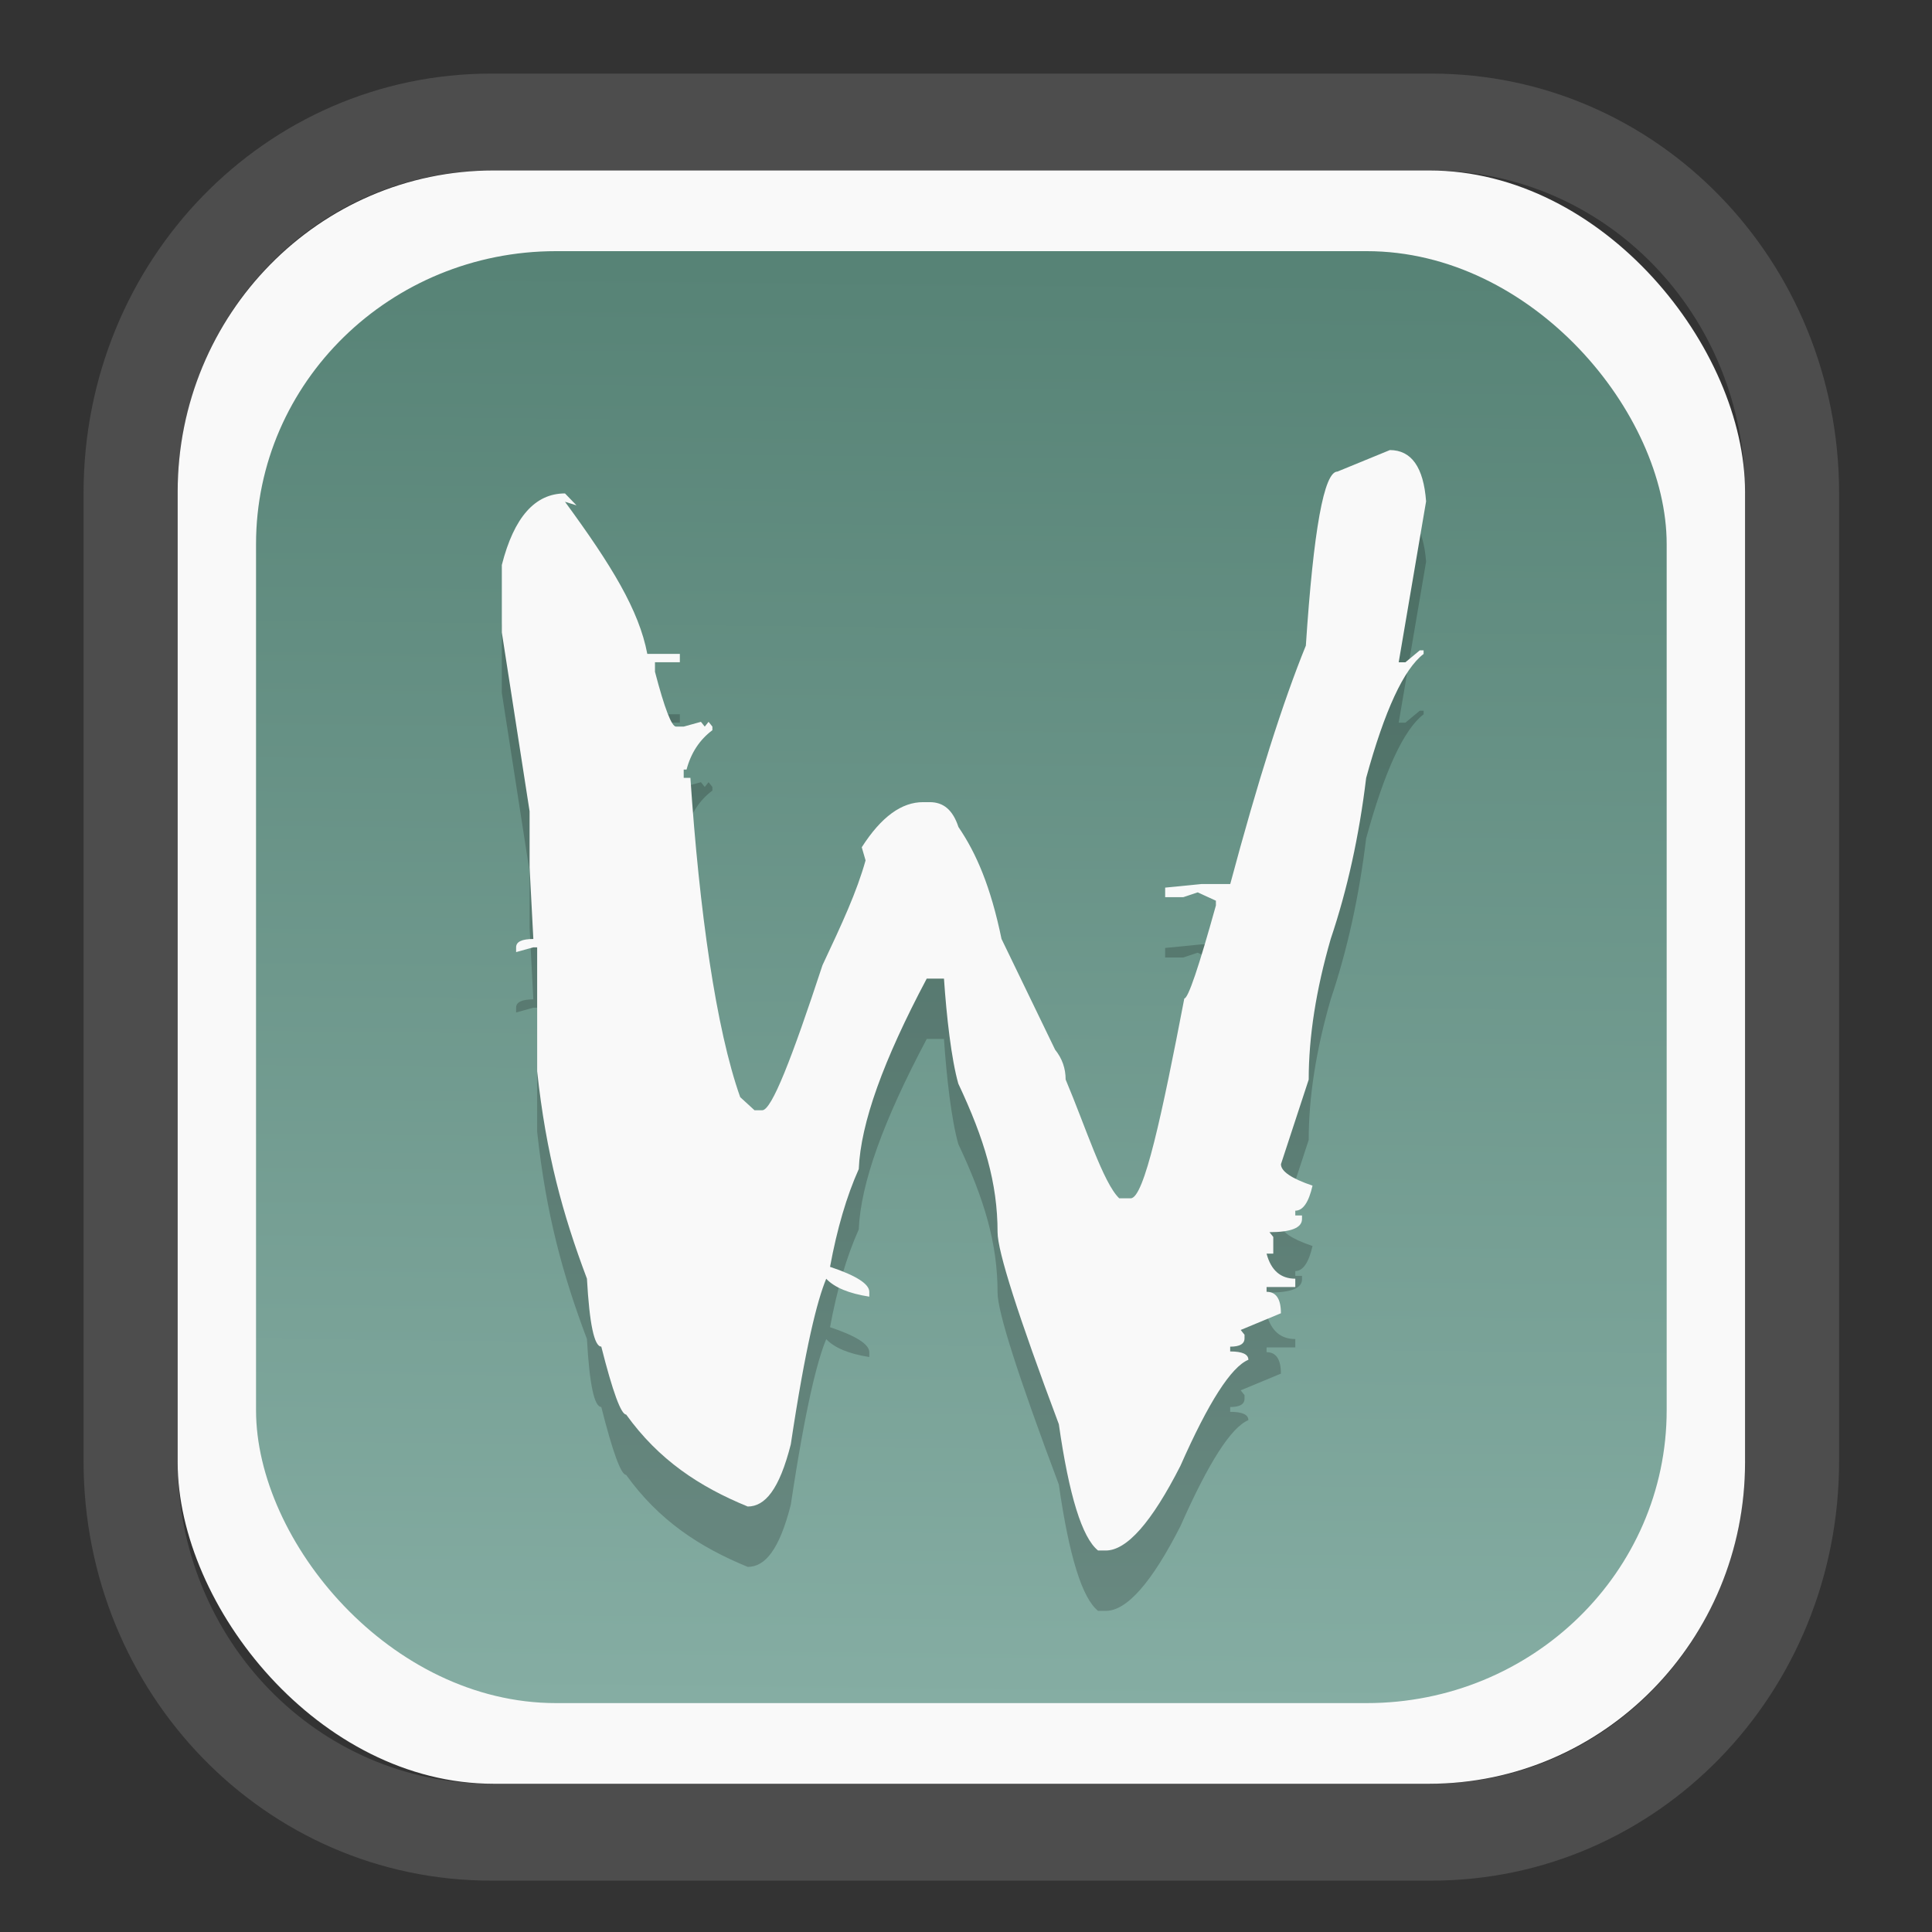 <?xml version="1.0" encoding="UTF-8" standalone="no"?>
<svg
   width="64"
   height="64"
   version="1.1"
   id="svg73"
   sodipodi:docname="kalgebra.svg"
   inkscape:version="1.3.2 (091e20ef0f, 2023-11-25)"
   xmlns:inkscape="http://www.inkscape.org/namespaces/inkscape"
   xmlns:sodipodi="http://sodipodi.sourceforge.net/DTD/sodipodi-0.dtd"
   xmlns:xlink="http://www.w3.org/1999/xlink"
   xmlns="http://www.w3.org/2000/svg"
   xmlns:svg="http://www.w3.org/2000/svg"
   xmlns:rdf="http://www.w3.org/1999/02/22-rdf-syntax-ns#"
   xmlns:cc="http://creativecommons.org/ns#"
   xmlns:dc="http://purl.org/dc/elements/1.1/">
  <rect width="100%" height="100%" fill="#333333" stroke="none"/>
  <sodipodi:namedview
     pagecolor="#f5f7fa"
     bordercolor="#666666"
     borderopacity="1"
     objecttolerance="10"
     gridtolerance="10"
     guidetolerance="10"
     inkscape:pageopacity="0"
     inkscape:pageshadow="2"
     inkscape:window-width="1377"
     inkscape:window-height="886"
     id="namedview75"
     showgrid="false"
     inkscape:zoom="6.2890624"
     inkscape:cx="30.370187"
     inkscape:cy="42.057143"
     inkscape:window-x="352"
     inkscape:window-y="126"
     inkscape:window-maximized="0"
     inkscape:current-layer="g877"
     inkscape:document-rotation="0"
     inkscape:pagecheckerboard="0"
     inkscape:showpageshadow="2"
     inkscape:deskcolor="#d1d1d1" />
  <defs
     id="defs29">
    <linearGradient
       id="linearGradient5"
       inkscape:collect="always">
      <stop
         style="stop-color:#578376;stop-opacity:1;"
         offset="0"
         id="stop5" />
      <stop
         style="stop-color:#85ada3;stop-opacity:1;"
         offset="1"
         id="stop6" />
    </linearGradient>
    <inkscape:path-effect
       effect="powerclip"
       id="path-effect1980"
       is_visible="true"
       lpeversion="1"
       inverse="true"
       flatten="false"
       hide_clip="false"
       message="Use fill-rule evenodd on &lt;b&gt;fill and stroke&lt;/b&gt; dialog if no flatten result after convert clip to paths." />
    <clipPath
       clipPathUnits="userSpaceOnUse"
       id="clipPath1976">
      <rect
         x="9.678"
         y="9.925"
         width="43.343"
         height="44.613"
         rx="8.669"
         ry="8.923"
         fill="url(#linearGradient862)"
         stroke-width="2.968"
         id="rect1978"
         style="display:none;fill:#333333;fill-opacity:1"
         d="m 18.347,9.925 h 26.005 c 4.803,0 8.669,3.98 8.669,8.923 v 26.767 c 0,4.943 -3.866,8.923 -8.669,8.923 h -26.005 c -4.803,0 -8.669,-3.98 -8.669,-8.923 V 18.848 c 0,-4.943 3.866,-8.923 8.669,-8.923 z" />
      <path
         id="lpe_path-effect1980"
         style="fill:#333333;fill-opacity:1"
         class="powerclip"
         d="M 2.076,2.246 H 60.624 V 62.217 H 2.076 Z M 18.347,9.925 c -4.803,0 -8.669,3.98 -8.669,8.923 v 26.767 c 0,4.943 3.866,8.923 8.669,8.923 h 26.005 c 4.803,0 8.669,-3.98 8.669,-8.923 V 18.848 c 0,-4.943 -3.866,-8.923 -8.669,-8.923 z" />
    </clipPath>
    <linearGradient
       inkscape:collect="always"
       xlink:href="#linearGradient5"
       id="linearGradient6"
       x1="33.786"
       y1="12.971"
       x2="33.376"
       y2="52.289"
       gradientUnits="userSpaceOnUse"
       gradientTransform="matrix(1.1,0,0,1.1,-3.185,-3.234)" />
    <linearGradient
       id="d"
       y1="1050.34"
       y2="1038.36"
       gradientUnits="userSpaceOnUse"
       x2="0"
       gradientTransform="matrix(-2.577,0,0,2.581,52,-2661.74)">
      <stop
         stop-color="#c61423"
         id="stop7" />
      <stop
         offset="1"
         stop-color="#dc2b41"
         id="stop8" />
    </linearGradient>
    <linearGradient
       xlink:href="#a-5"
       id="linearGradient4582"
       x1="10.973"
       y1="24"
       x2="36.937"
       y2="24"
       gradientUnits="userSpaceOnUse"
       gradientTransform="matrix(1.001,0,0,1.003,0.011,0.438)" />
    <linearGradient
       gradientUnits="userSpaceOnUse"
       x2="0"
       y2="503.8"
       y1="542.8"
       id="a-5">
      <stop
         stop-color="#2a2c2f"
         id="stop7-6" />
      <stop
         stop-color="#424649"
         offset="1"
         id="stop8-5" />
    </linearGradient>
    <linearGradient
       xlink:href="#LO"
       id="linearGradient4586"
       gradientUnits="userSpaceOnUse"
       gradientTransform="matrix(0.088,0,0,0.087,-18.921,3.391)"
       x1="319.208"
       y1="235.149"
       x2="657.653"
       y2="269.494" />
    <linearGradient
       id="LO"
       gradientUnits="userSpaceOnUse"
       x1="319.208"
       y1="235.149"
       x2="657.653"
       y2="269.494">
      <stop
         style="stop-color:#e54c18"
         offset="0"
         id="stop5-6" />
      <stop
         style="stop-color:#fec350"
         offset="1"
         id="stop6-3" />
    </linearGradient>
  </defs>
  <g
     id="g877"
     transform="matrix(1.1,0,0,1.1,-3.185,-3.207)">
    <path
       d="m 18.347,7.246 c -6.244,0 -11.271,5.174 -11.271,11.602 v 26.767 c 0,6.427 5.027,11.602 11.271,11.602 h 26.005 c 6.244,0 11.271,-5.174 11.271,-11.602 V 18.848 c 0,-6.427 -5.027,-11.602 -11.271,-11.602 z"
       fill="url(#linearGradient910)"
       stroke-width="3.324"
       id="path33"
       style="fill:#4d4d4d;fill-opacity:1"
       clip-path="url(#clipPath1976)"
       inkscape:path-effect="#path-effect1980"
       inkscape:original-d="m 18.347203,7.2464043 c -6.244452,0 -11.2714308,5.1741617 -11.2714308,11.6016437 v 26.767119 c 0,6.427394 5.0268918,11.601644 11.2714308,11.601644 h 26.005262 c 6.244452,0 11.271431,-5.174161 11.271431,-11.601644 V 18.848048 c 0,-6.427393 -5.026893,-11.6016437 -11.271431,-11.6016437 z"
       transform="matrix(1.089,0,0,1.089,-2.294,-2.759)" />
    <rect
       x="8.246"
       y="8.049"
       width="47.201"
       height="48.584"
       rx="9.512"
       ry="9.678"
       fill="url(#linearGradient862)"
       stroke-width="3.232"
       id="rect35-7"
       style="opacity:1;fill:#f9f9f9;fill-opacity:1" />
    <rect
       x="10.606"
       y="10.479"
       width="42.481"
       height="43.725"
       rx="9.034"
       ry="8.82"
       fill="url(#linearGradient862)"
       stroke-width="2.909"
       id="rect35-7-3"
       style="fill:url(#linearGradient6)" />
    <path
       style="fill:#000000;stroke-width:0.663;opacity:0.2"
       d="m 44.747,18.287 c 0.653,3.8e-5 1.018,0.515 1.095,1.544 l -0.825,4.847 h 0.202 l 0.432,-0.359 H 45.767 v 0.108 c -0.596,0.455 -1.172,1.699 -1.73,3.734 -0.211,1.747 -0.567,3.363 -1.067,4.847 -0.442,1.532 -0.663,2.944 -0.663,4.236 l -0.836,2.549 c -1.9e-5,0.215 0.317,0.431 0.951,0.646 -0.115,0.503 -0.288,0.754 -0.519,0.754 v 0.144 h 0.202 v 0.108 c -2.7e-5,0.263 -0.327,0.395 -0.98,0.395 l 0.115,0.144 v 0.503 h -0.202 c 0.134,0.503 0.423,0.754 0.865,0.754 v 0.251 h -0.865 v 0.144 c 0.288,9e-6 0.432,0.215 0.432,0.646 l -1.211,0.503 0.115,0.144 v 0.108 c -1.7e-5,0.168 -0.144,0.251 -0.432,0.251 v 0.144 c 0.365,9e-6 0.548,0.084 0.548,0.251 -0.519,0.215 -1.201,1.28 -2.047,3.195 -0.865,1.699 -1.614,2.549 -2.248,2.549 h -0.231 c -0.48,-0.383 -0.874,-1.651 -1.182,-3.805 -1.23,-3.279 -1.845,-5.206 -1.845,-5.78 -1.7e-5,-1.484 -0.394,-2.799 -1.182,-4.474 -0.211,-0.742 -0.356,-2.039 -0.432,-3.164 h -0.519 c -1.307,2.465 -1.989,4.347 -2.047,5.736 -0.365,0.814 -0.653,1.795 -0.865,2.944 0.788,0.263 1.182,0.515 1.182,0.754 v 0.144 c -0.615,-0.096 -1.047,-0.275 -1.297,-0.539 -0.269,0.646 -0.625,2.044 -1.067,4.987 -0.346,1.364 -0.778,1.872 -1.297,1.872 -1.46,-0.598 -2.681,-1.406 -3.661,-2.77 -0.154,10e-6 -0.404,-0.682 -0.749,-2.046 -0.211,10e-6 -0.356,-0.682 -0.432,-2.046 -0.73,-1.939 -1.23,-3.755 -1.499,-6.244 v -3.734 h -0.115 l -0.519,0.144 v -0.144 c 0,-0.168 0.173,-0.251 0.519,-0.251 L 18.844,30.852 V 29.165 L 18.008,23.78 v -2.033 c 0.365,-1.436 0.999,-2.154 1.902,-2.154 l 0.346,0.359 -0.346,-0.108 c 1.403,1.915 2.229,3.265 2.479,4.582 h 0.98 v 0.251 h -0.749 v 0.287 c 0.288,1.101 0.5,1.651 0.634,1.651 h 0.231 l 0.519,-0.144 0.115,0.144 0.115,-0.144 0.115,0.144 v 0.108 c -0.384,0.287 -0.644,0.682 -0.778,1.185 h -0.086 V 28.16 h 0.202 c 0.269,3.997 0.769,7.555 1.499,9.614 l 0.432,0.396 h 0.231 c 0.288,2e-5 0.894,-1.57 1.816,-4.37 0.596,-1.268 1.028,-2.197 1.297,-3.155 L 28.846,30.249 c 0.596,-0.933 1.211,-1.359 1.845,-1.359 h 0.202 c 0.404,2.9e-5 0.692,0.222 0.865,0.749 0.538,0.79 0.97,1.79 1.297,3.37 l 1.614,3.336 c 0.211,0.263 0.317,0.562 0.317,0.898 0.596,1.412 1.134,3.122 1.614,3.577 h 0.346 c 0.404,1e-5 0.942,-2.524 1.614,-6.018 0.115,1.8e-5 0.432,-0.933 0.951,-2.8 V 31.857 l -0.548,-0.251 -0.432,0.144 h -0.548 v -0.287 l 1.095,-0.108 h 0.865 c 0.826,-3.087 1.585,-5.481 2.277,-7.18 0.231,-3.494 0.548,-5.241 0.951,-5.241 l 1.575,-0.646"
       id="path4-5" />
    <path
       style="fill:#f9f9f9;stroke-width:0.663"
       d="m 44.747,16.469 c 0.653,3.8e-5 1.018,0.515 1.095,1.544 l -0.825,4.847 h 0.202 l 0.432,-0.359 H 45.767 v 0.108 c -0.596,0.455 -1.172,1.699 -1.73,3.734 -0.211,1.747 -0.567,3.363 -1.067,4.847 -0.442,1.532 -0.663,2.944 -0.663,4.236 l -0.836,2.549 c -1.9e-5,0.215 0.317,0.431 0.951,0.646 -0.115,0.503 -0.288,0.754 -0.519,0.754 v 0.144 h 0.202 v 0.108 c -2.7e-5,0.263 -0.327,0.395 -0.98,0.395 l 0.115,0.144 v 0.503 h -0.202 c 0.134,0.503 0.423,0.754 0.865,0.754 v 0.251 h -0.865 v 0.144 c 0.288,9e-6 0.432,0.215 0.432,0.646 l -1.211,0.503 0.115,0.144 v 0.108 c -1.7e-5,0.168 -0.144,0.251 -0.432,0.251 v 0.144 c 0.365,9e-6 0.548,0.084 0.548,0.251 -0.519,0.215 -1.201,1.28 -2.047,3.195 -0.865,1.699 -1.614,2.549 -2.248,2.549 h -0.231 c -0.48,-0.383 -0.874,-1.651 -1.182,-3.805 -1.23,-3.279 -1.845,-5.206 -1.845,-5.78 -1.7e-5,-1.484 -0.394,-2.799 -1.182,-4.474 -0.211,-0.742 -0.356,-2.039 -0.432,-3.164 h -0.519 c -1.307,2.465 -1.989,4.347 -2.047,5.736 -0.365,0.814 -0.653,1.795 -0.865,2.944 0.788,0.263 1.182,0.515 1.182,0.754 v 0.144 c -0.615,-0.096 -1.047,-0.275 -1.297,-0.539 -0.269,0.646 -0.625,2.044 -1.067,4.987 -0.346,1.364 -0.778,1.872 -1.297,1.872 -1.46,-0.598 -2.681,-1.406 -3.661,-2.77 -0.154,10e-6 -0.404,-0.682 -0.749,-2.046 -0.211,10e-6 -0.356,-0.682 -0.432,-2.046 -0.73,-1.939 -1.23,-3.755 -1.499,-6.244 v -3.734 h -0.115 l -0.519,0.144 v -0.144 c 0,-0.168 0.173,-0.251 0.519,-0.251 L 18.844,29.034 V 27.347 L 18.008,21.962 V 19.929 C 18.373,18.493 19.007,17.775 19.91,17.775 l 0.346,0.359 -0.346,-0.108 c 1.403,1.915 2.229,3.265 2.479,4.582 h 0.98 v 0.251 h -0.749 v 0.287 c 0.288,1.101 0.5,1.651 0.634,1.651 h 0.231 l 0.519,-0.144 0.115,0.144 0.115,-0.144 0.115,0.144 v 0.108 c -0.384,0.287 -0.644,0.682 -0.778,1.185 h -0.086 v 0.251 h 0.202 c 0.269,3.997 0.769,7.555 1.499,9.614 l 0.432,0.396 h 0.231 c 0.288,2e-5 0.894,-1.57 1.816,-4.37 0.596,-1.268 1.028,-2.197 1.297,-3.155 l -0.115,-0.395 c 0.596,-0.933 1.211,-1.359 1.845,-1.359 h 0.202 c 0.404,2.9e-5 0.692,0.222 0.865,0.749 0.538,0.79 0.97,1.79 1.297,3.37 l 1.614,3.336 c 0.211,0.263 0.317,0.562 0.317,0.898 0.596,1.412 1.134,3.122 1.614,3.577 h 0.346 c 0.404,1e-5 0.942,-2.524 1.614,-6.018 0.115,1.8e-5 0.432,-0.933 0.951,-2.8 v -0.144 l -0.548,-0.251 -0.432,0.144 h -0.548 v -0.287 l 1.095,-0.108 h 0.865 c 0.826,-3.087 1.585,-5.481 2.277,-7.18 0.231,-3.494 0.548,-5.241 0.951,-5.241 l 1.575,-0.646"
       id="path4" />
    <g
       id="g13"
       transform="matrix(0.596,0,0,0.596,13.922,17.032)" />
    <path
       style="fill:#f5f7fa;stroke-width:0.204;fill-opacity:1"
       d=""
       id="path3" />
  </g>
</svg>
